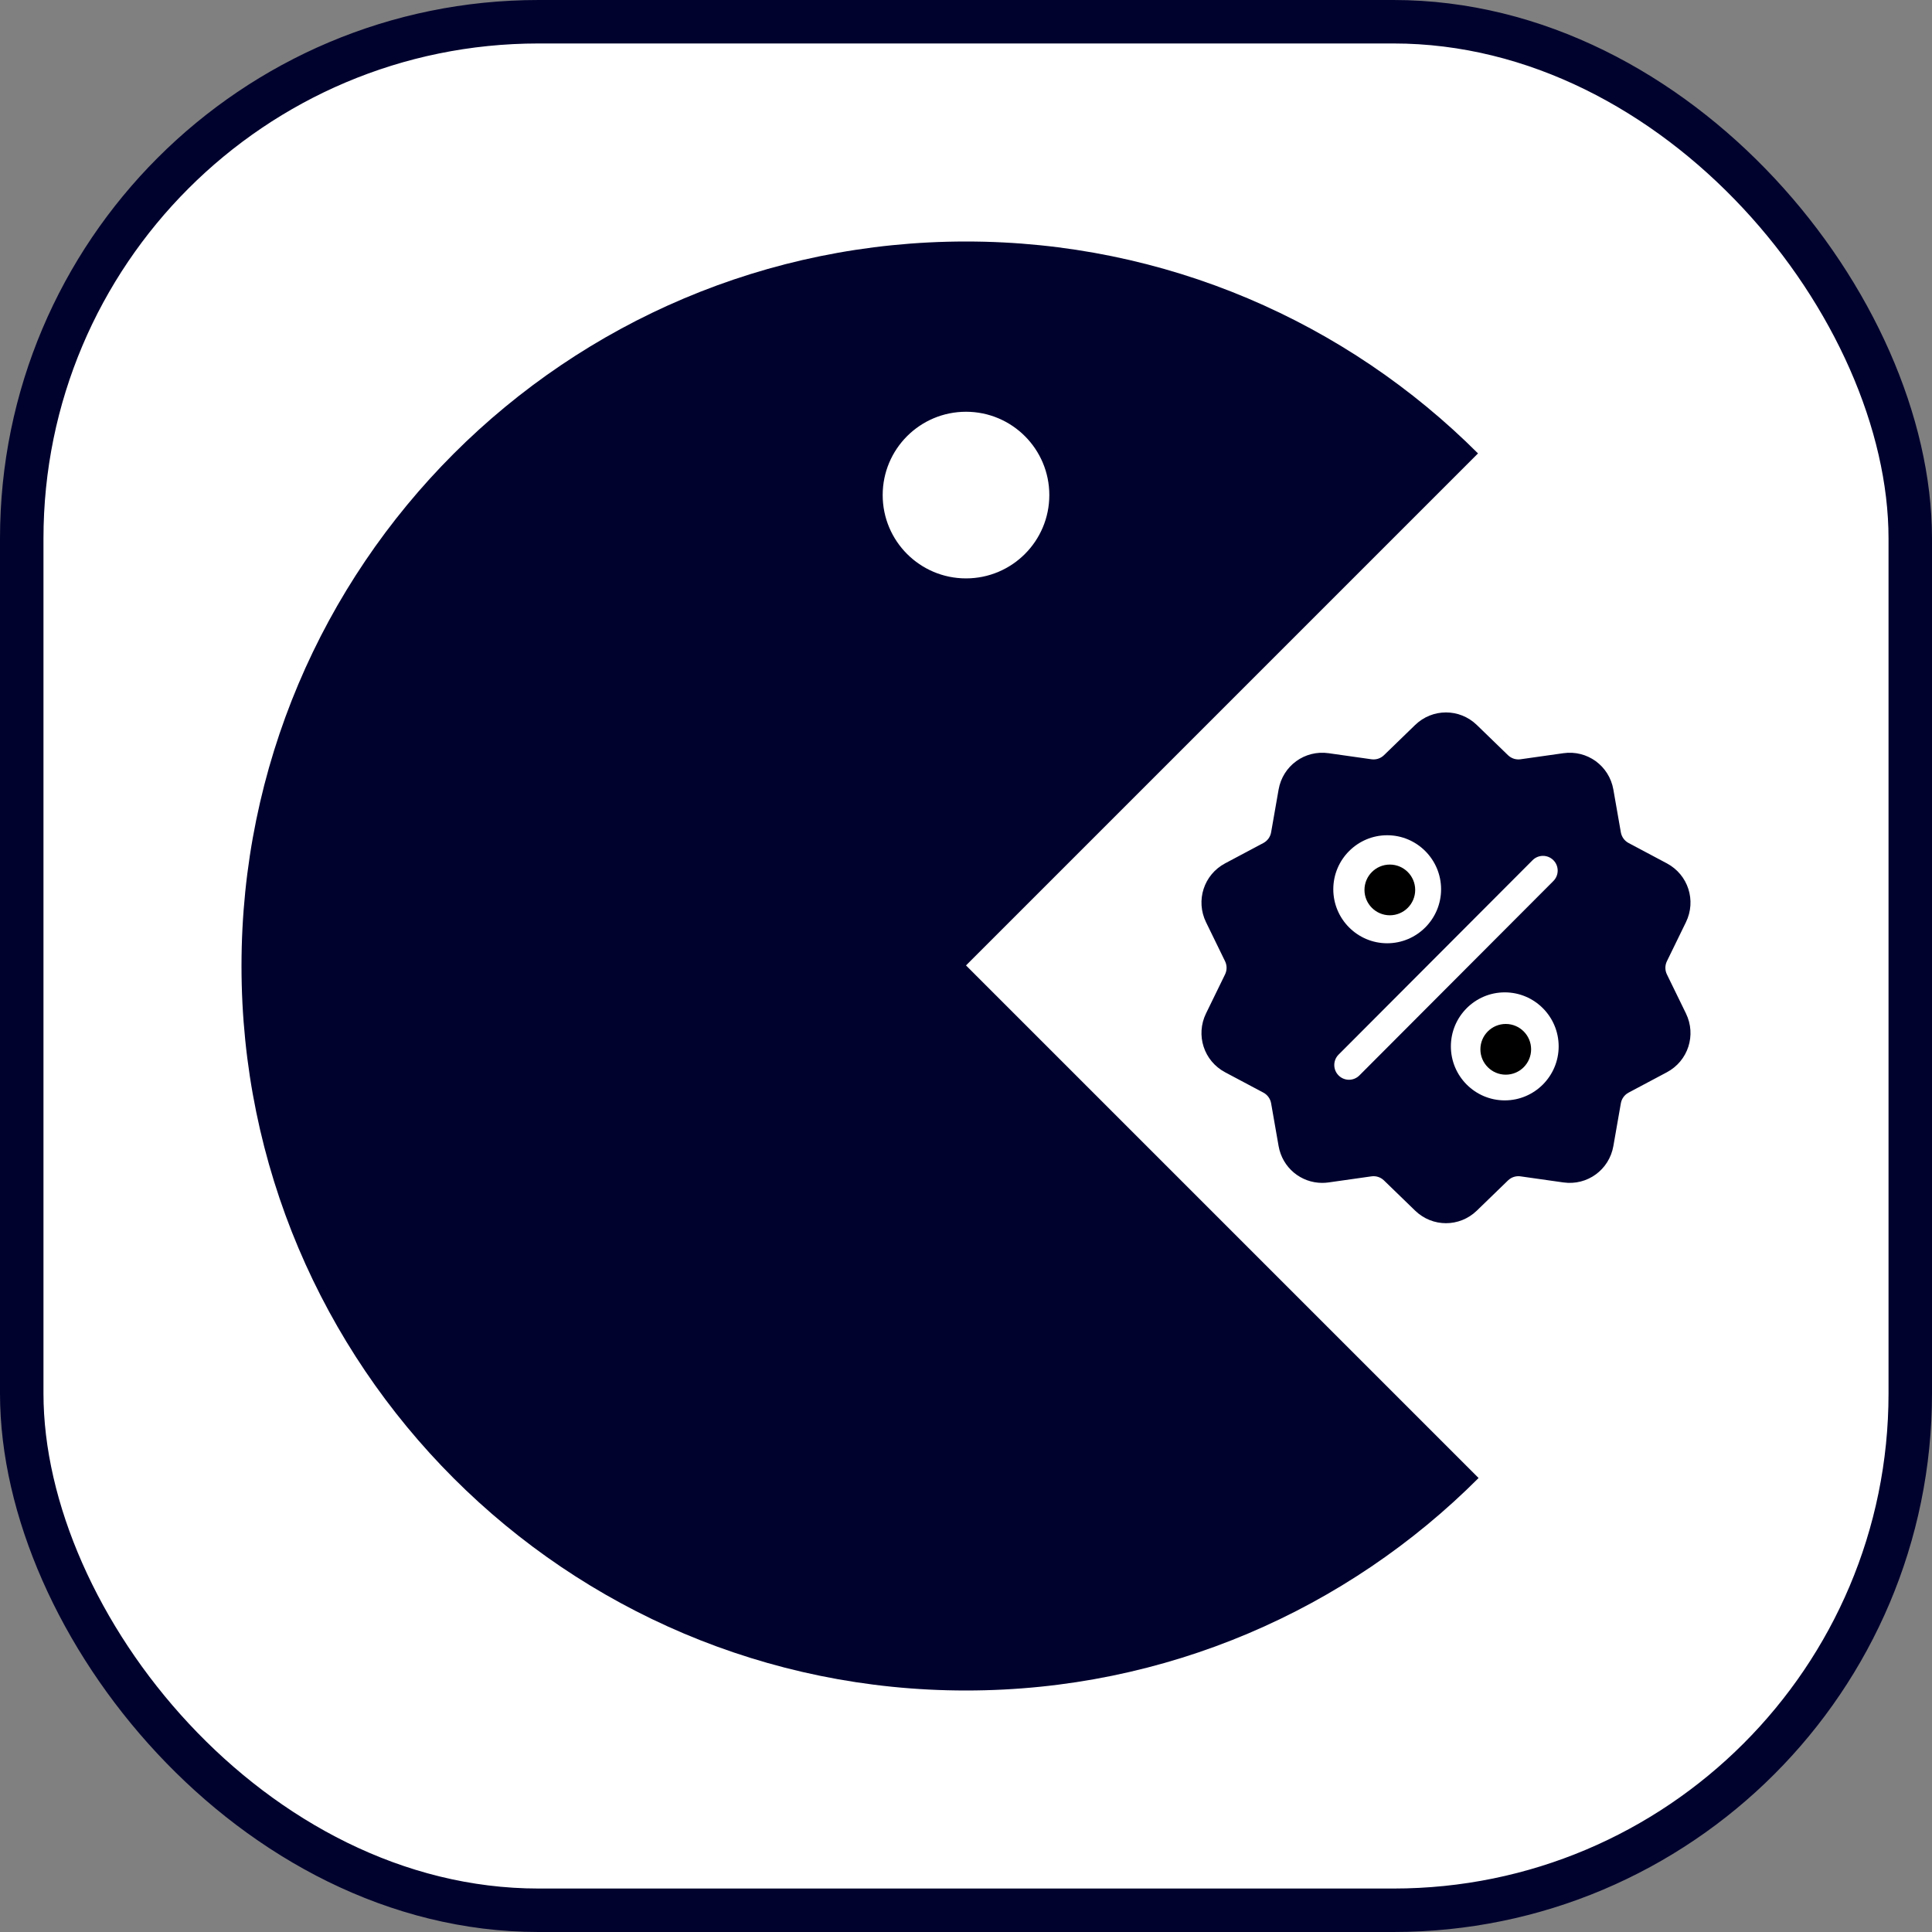 <?xml version="1.0" encoding="UTF-8"?>
<svg width="400px" height="400px" viewBox="0 0 400 400" version="1.1" xmlns="http://www.w3.org/2000/svg" xmlns:xlink="http://www.w3.org/1999/xlink">
    <rect x="0" y="0" width="400" height="400" fill="#808080" stroke="none"/>
    <!-- Generator: Sketch 51.3 (57544) - http://www.bohemiancoding.com/sketch -->
    <title>projects/game-deals/logo</title>
    <desc>Created with Sketch.</desc>
    <defs></defs>
    <g id="projects/game-deals/logo" stroke="none" stroke-width="1" fill="none" fill-rule="evenodd">
        <rect id="Rectangle-2" stroke="#00022E" stroke-width="9" fill="#FFFFFF" fill-rule="nonzero" x="4.5" y="4.5" width="391" height="391" rx="107"></rect>
        <g id="Group" transform="translate(50, 50)" fill-rule="nonzero">
            <path d="M256.007,43.875 L150,149.882 L256.125,256.007 C228.976,283.186 191.451,300 150,300 C67.157,300 0,232.843 0,150 C0,67.157 67.157,0 150,0 C191.391,0 228.867,16.765 256.007,43.875 Z M150,69.75 C159.527,69.75 167.25,62.027 167.25,52.5 C167.25,42.973 159.527,35.25 150,35.25 C140.473,35.25 132.75,42.973 132.75,52.5 C132.75,62.027 140.473,69.75 150,69.75 Z" id="Combined-Shape" fill="#00022E"></path>
            <g id="sale-(2)" transform="translate(198.75, 97.5)">
                <path d="M96.368,54.245 C95.944,53.374 95.944,52.376 96.368,51.505 L100.304,43.437 C102.495,38.944 100.759,33.59 96.351,31.246 L88.435,27.037 C87.581,26.583 86.996,25.775 86.829,24.821 L85.281,15.975 C84.418,11.05 79.873,7.74 74.933,8.441 L66.06,9.699 C65.103,9.834 64.156,9.525 63.461,8.852 L57.02,2.608 C53.434,-0.869 47.816,-0.869 44.23,2.608 L37.789,8.853 C37.094,9.526 36.147,9.834 35.19,9.699 L26.317,8.441 C21.376,7.74 16.832,11.051 15.969,15.976 L14.421,24.821 C14.254,25.775 13.669,26.583 12.815,27.037 L4.899,31.247 C0.491,33.59 -1.245,38.945 0.946,43.438 L4.882,51.506 C5.306,52.376 5.306,53.375 4.882,54.245 L0.946,62.313 C-1.245,66.806 0.491,72.161 4.899,74.504 L12.815,78.713 C13.669,79.167 14.254,79.975 14.421,80.929 L15.969,89.775 C16.754,94.259 20.59,97.403 24.999,97.403 C25.434,97.403 25.874,97.372 26.317,97.31 L35.19,96.052 C36.147,95.916 37.094,96.225 37.789,96.898 L44.23,103.142 C46.023,104.881 48.324,105.75 50.625,105.75 C52.926,105.75 55.227,104.881 57.02,103.142 L63.461,96.898 C64.156,96.225 65.103,95.917 66.06,96.052 L74.933,97.31 C79.875,98.01 84.418,94.7 85.281,89.775 L86.829,80.93 C86.996,79.975 87.582,79.168 88.435,78.713 L96.351,74.504 C100.759,72.161 102.495,66.806 100.304,62.313 L96.368,54.245 Z M38.453,25.429 C44.605,25.429 49.611,30.445 49.611,36.611 C49.611,42.776 44.605,47.793 38.453,47.793 C32.301,47.793 27.295,42.776 27.295,36.611 C27.295,30.445 32.301,25.429 38.453,25.429 Z M32.694,75.158 C32.1,75.753 31.321,76.051 30.542,76.051 C29.764,76.051 28.985,75.753 28.391,75.158 C27.202,73.967 27.202,72.036 28.391,70.845 L68.556,30.592 C69.744,29.401 71.671,29.401 72.859,30.592 C74.048,31.783 74.048,33.714 72.859,34.905 L32.694,75.158 Z M62.797,80.322 C56.644,80.322 51.639,75.305 51.639,69.14 C51.639,62.974 56.644,57.958 62.797,57.958 C68.949,57.958 73.954,62.974 73.954,69.14 C73.954,75.305 68.949,80.322 62.797,80.322 Z" id="Shape" fill="#00022E"></path>
                <path d="M63,64.5 C60.105,64.5 57.75,66.855 57.75,69.75 C57.75,72.645 60.105,75 63,75 C65.895,75 68.25,72.645 68.25,69.75 C68.25,66.855 65.895,64.5 63,64.5 Z" id="Shape" fill="#000000"></path>
                <path d="M39,31.5 C36.105,31.5 33.75,33.855 33.75,36.75 C33.75,39.645 36.105,42 39,42 C41.895,42 44.25,39.645 44.25,36.75 C44.25,33.855 41.895,31.5 39,31.5 Z" id="Shape" fill="#000000"></path>
            </g>
        </g>
    </g>
</svg>